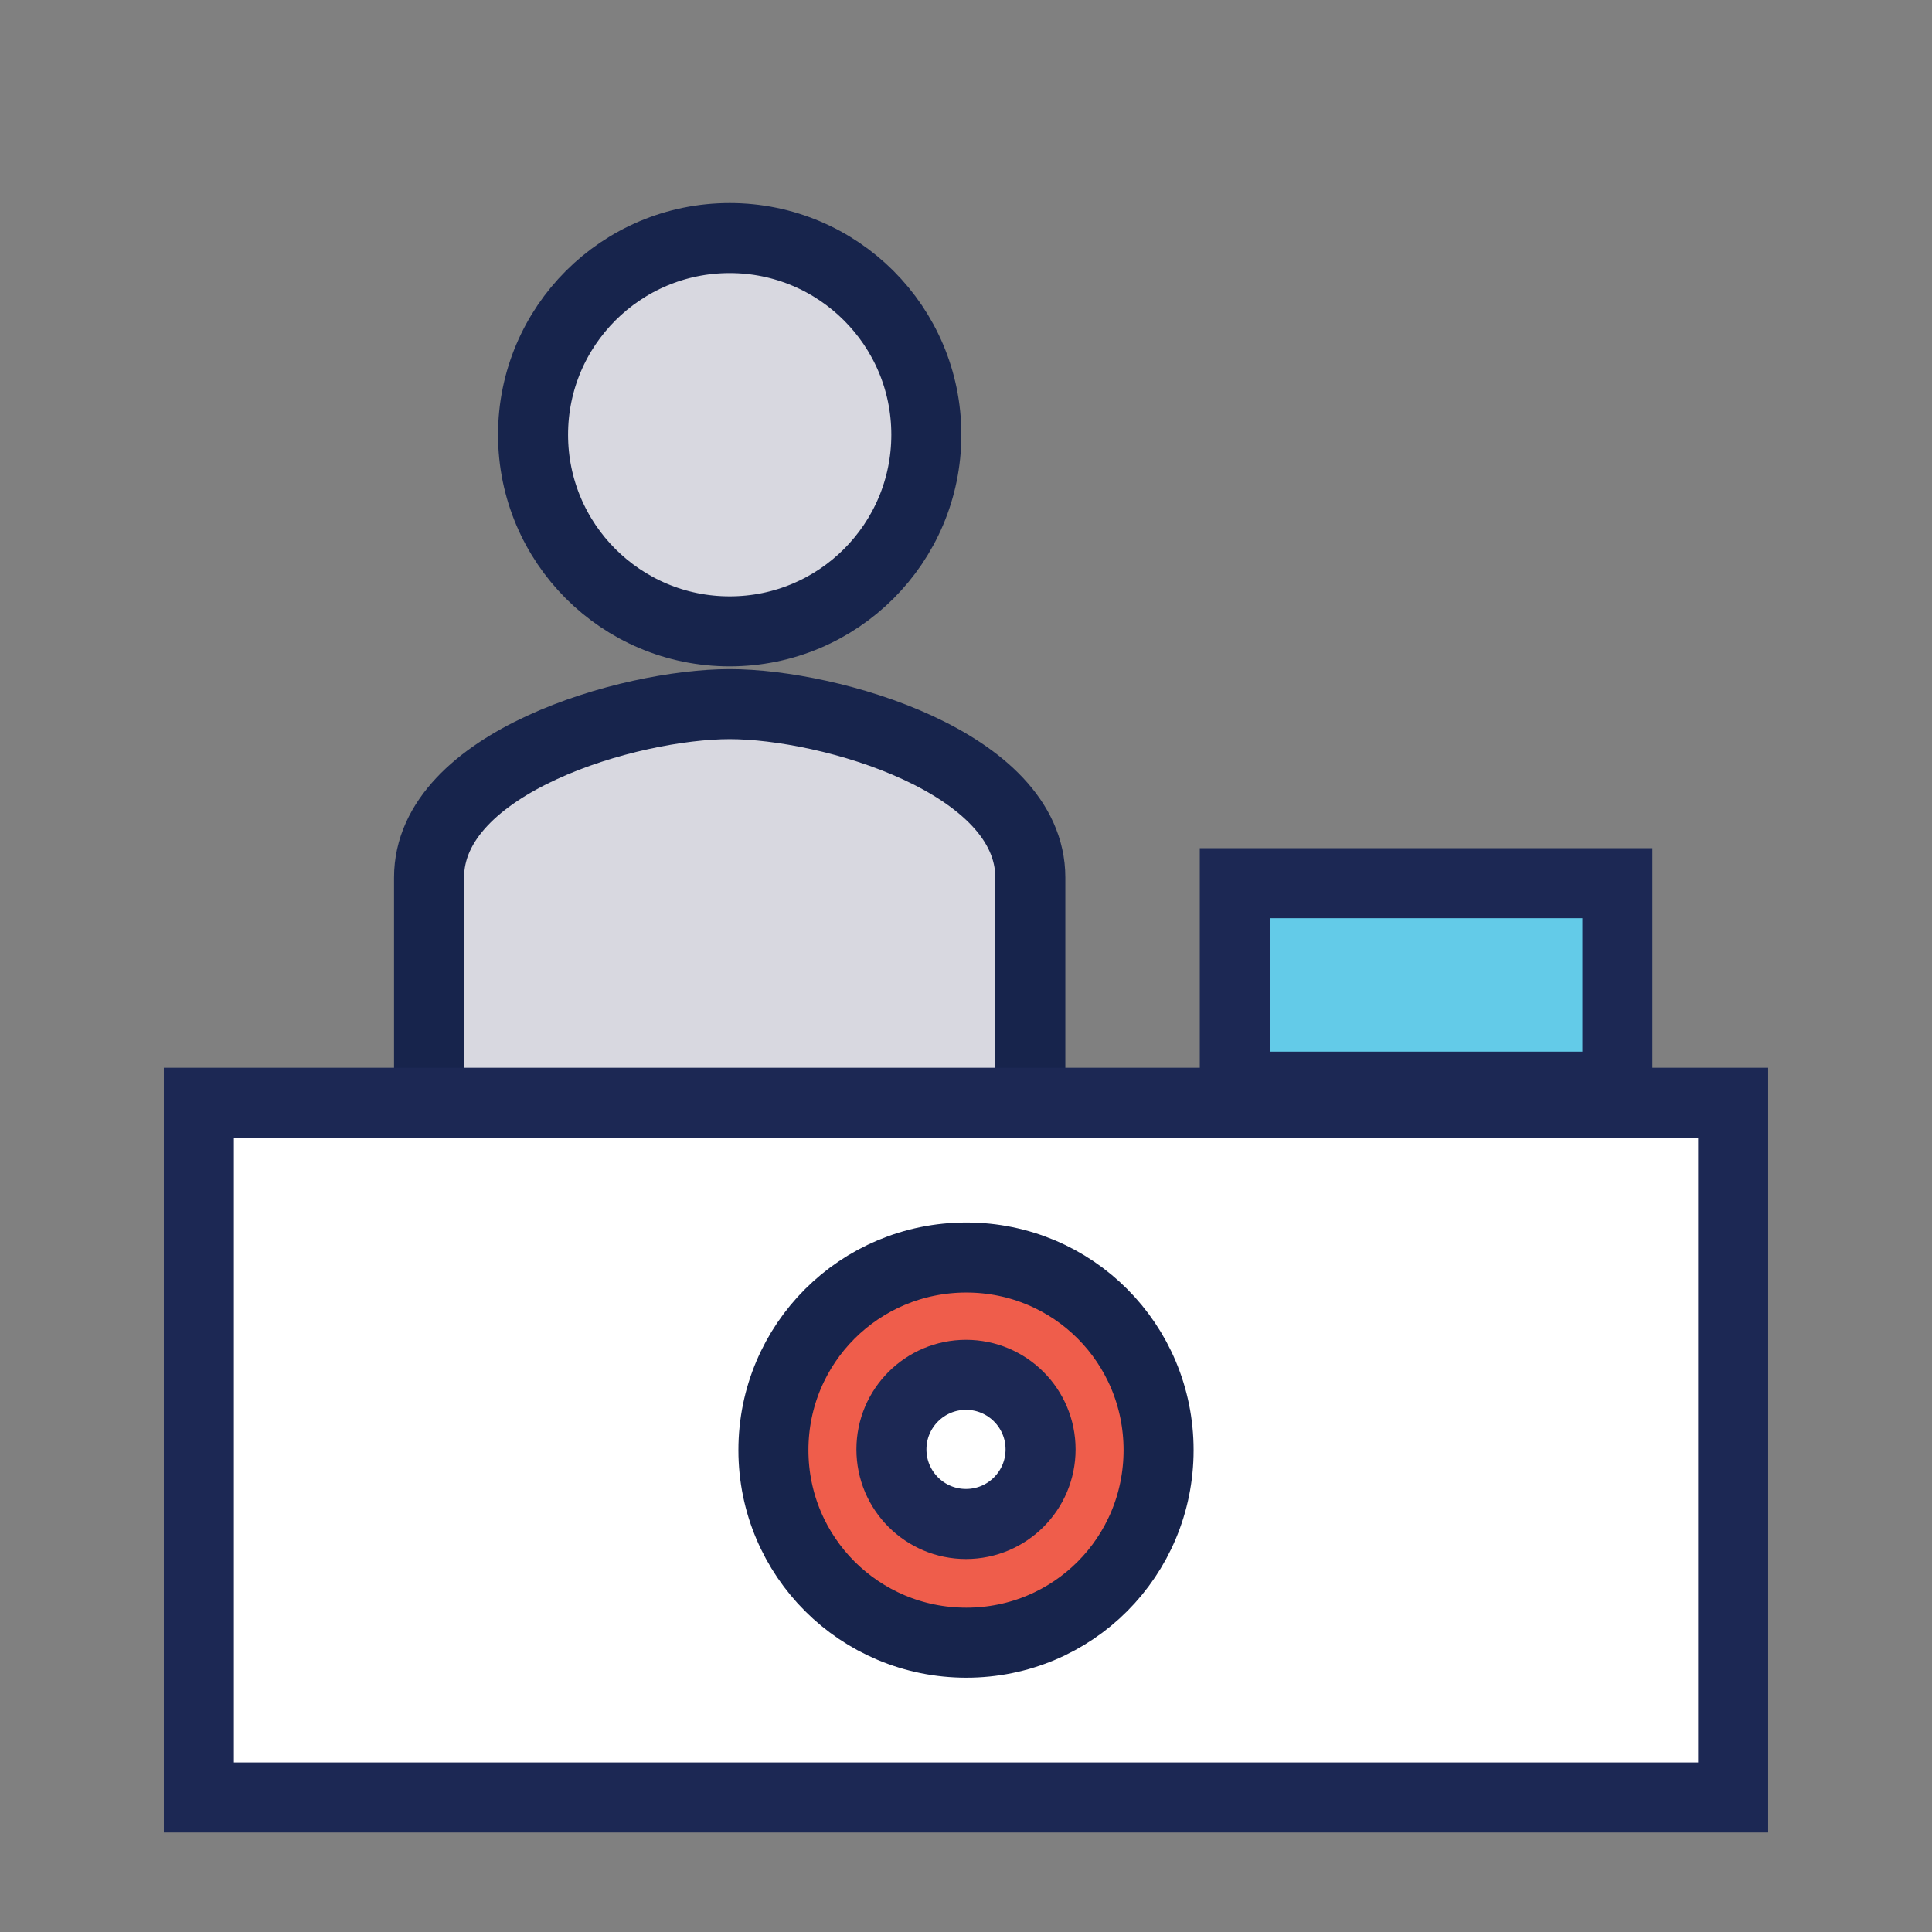 <svg xmlns="http://www.w3.org/2000/svg" id="Layer_1" width="50" height="50" viewBox="0 0 1250 1250"><rect x="0" y="0" width="1250" height="1250" fill="#808080" stroke="none"/><defs><style>.cls-2{stroke:#1c2854}.cls-2,.cls-4{stroke-width:45.31px}.cls-2{fill:#fff}.cls-4{stroke:#17244c;fill:#d8d8e0}</style></defs><circle cx="472.11" cy="281.26" r="127.23" class="cls-4"/><path d="M472.11 455.57c-64.75 0-194.52 37.51-194.52 112.22v202.65c0 7.89 6.39 14.28 14.28 14.28h360.47c7.89 0 14.28-6.39 14.28-14.28V567.79c0-74.71-129.77-112.22-194.52-112.22Z" class="cls-4"/><path d="M128.65 713.48h992.69v449.46H128.65V713.48Z" class="cls-2"/><path d="M1046.44 571.42v131.64H798.91V571.42h247.53Z" style="stroke-width:45.31px;stroke:#1c2854;fill:#63cbe8"/><path d="M625.21 1062.81c69.06 0 124.39-55.66 124.39-124.6s-55.33-124.6-124.39-124.6-124.81 55.66-124.81 124.6 55.75 124.6 124.81 124.6Z" style="stroke:#17244c;fill:#ef5d4b;stroke-width:45.31px"/><circle cx="625" cy="937.76" r="48.25" class="cls-2"/></svg>